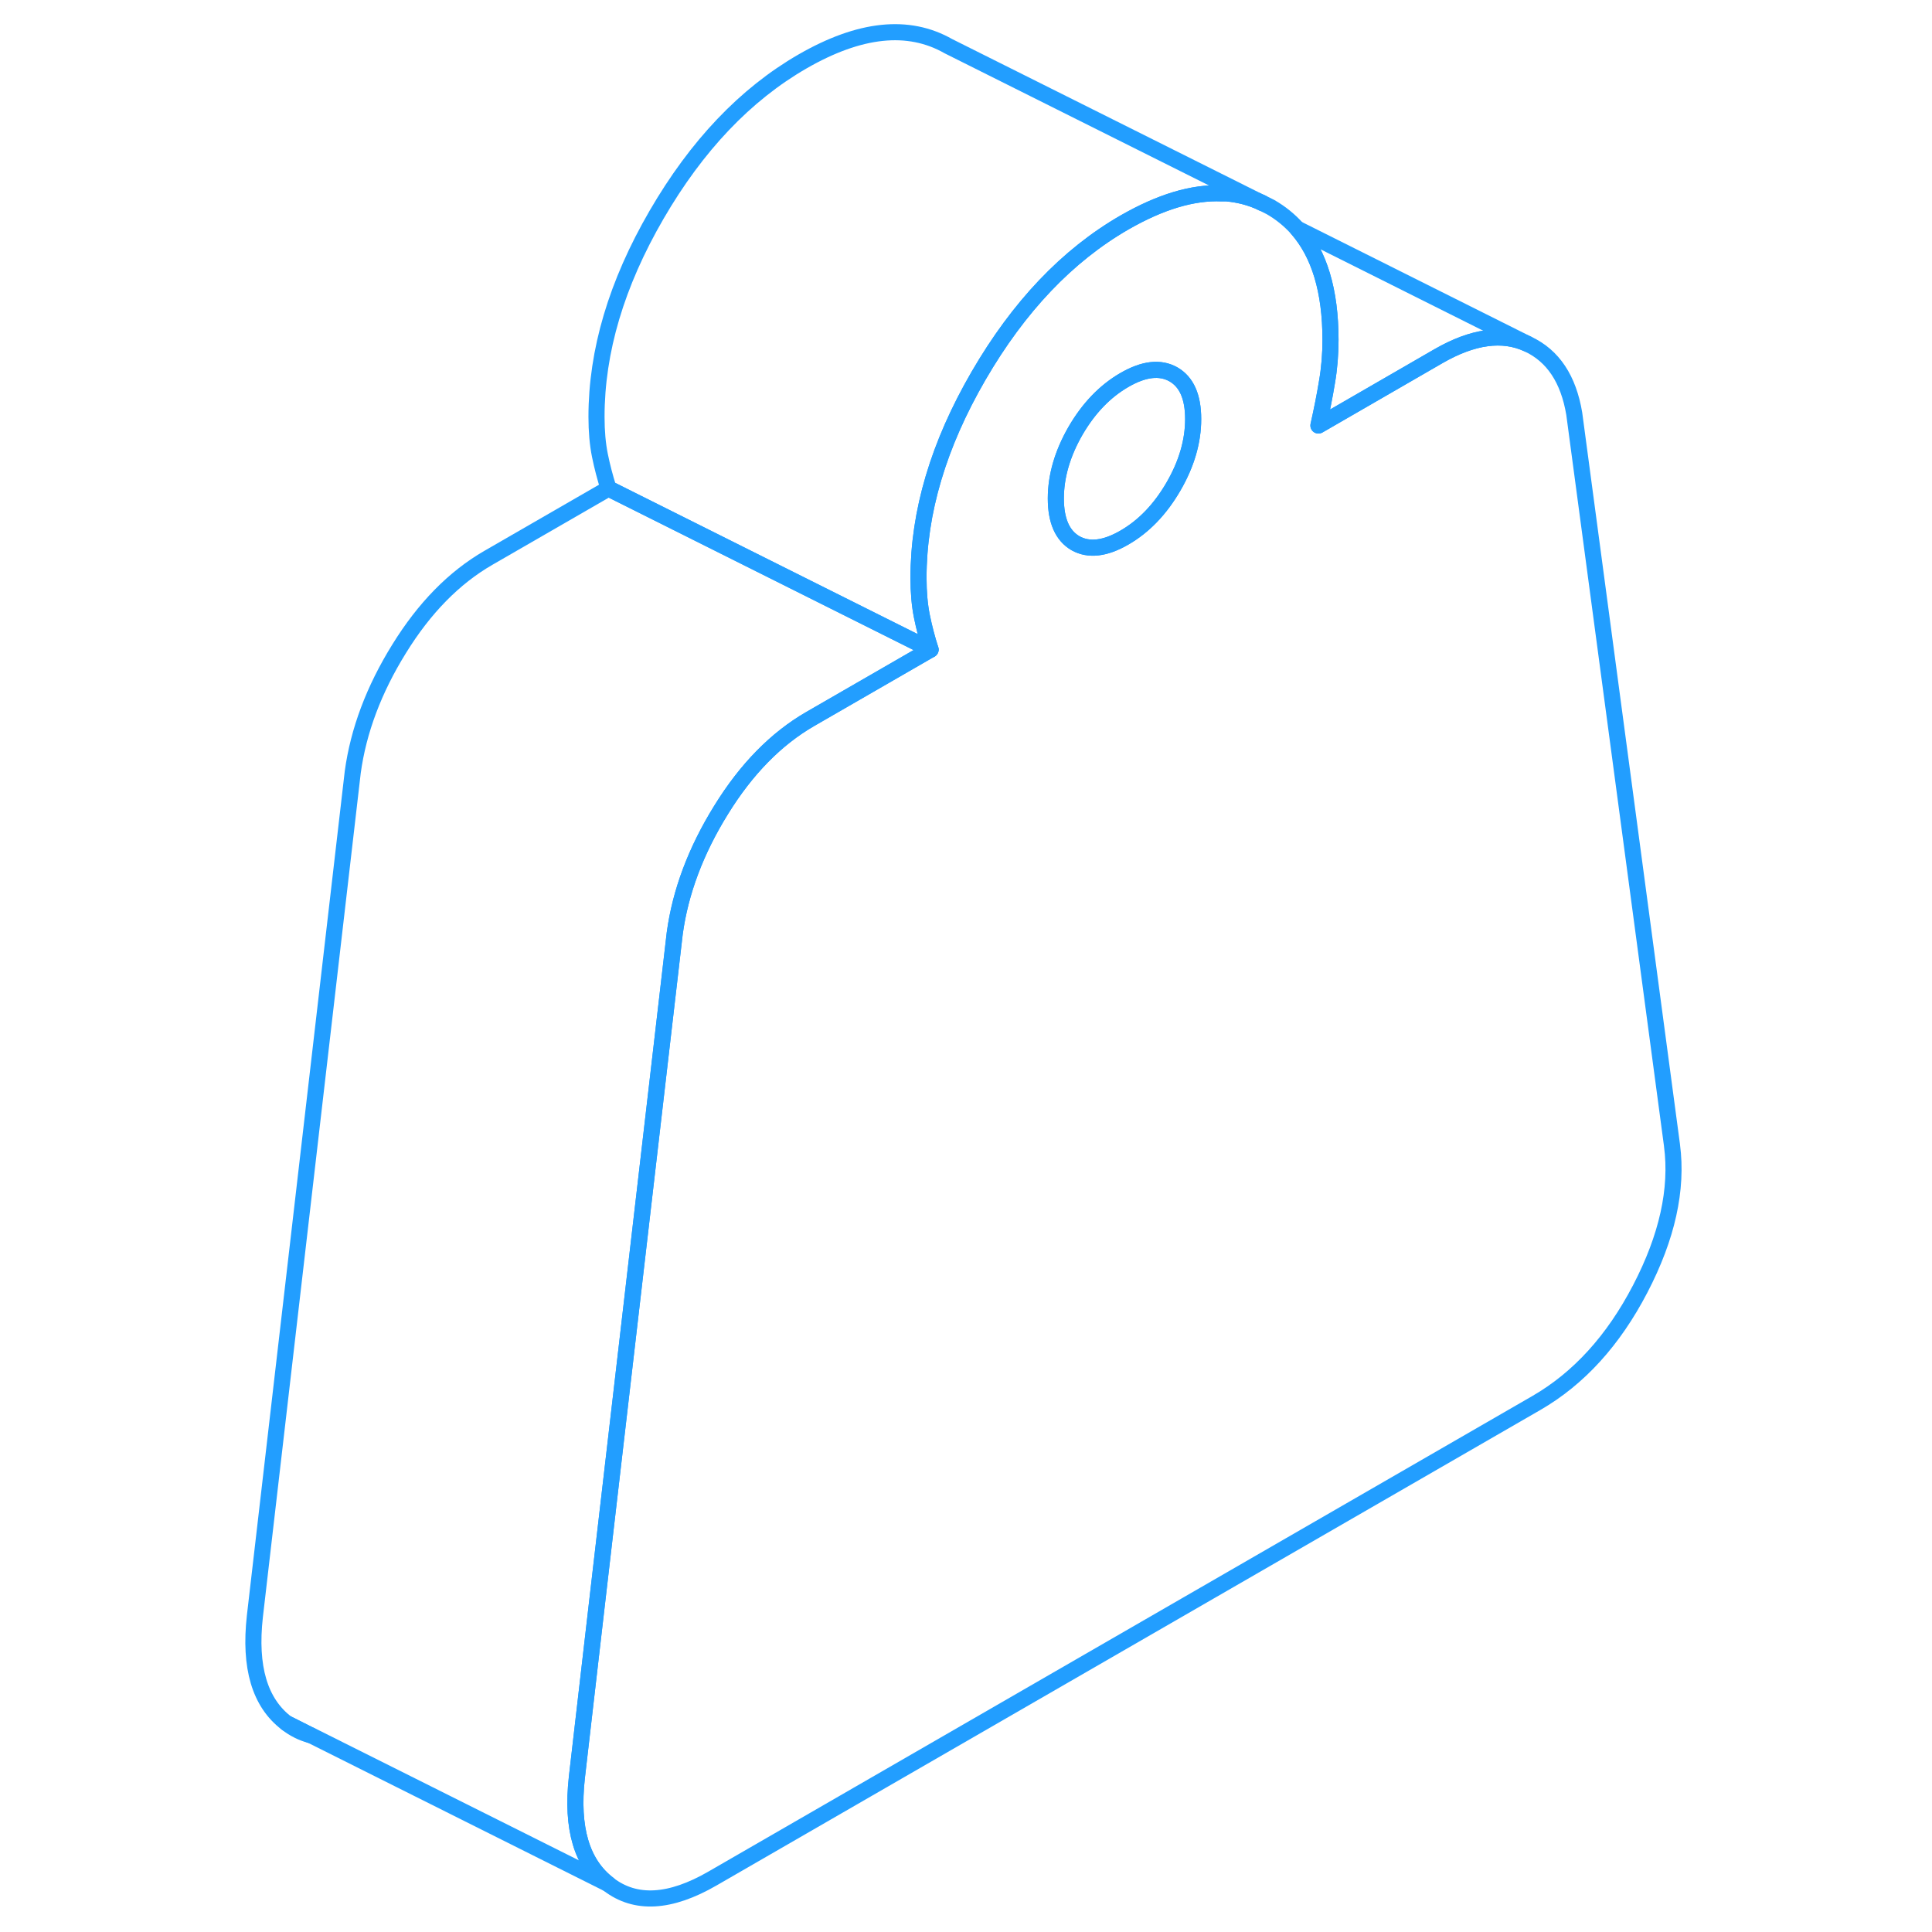 <svg width="48" height="48" viewBox="0 0 93 120" fill="none" xmlns="http://www.w3.org/2000/svg" stroke-width="1px" stroke-linecap="round" stroke-linejoin="round"><path d="M4.3 107.03C4.75 107.38 5.24 107.63 5.77 107.77L4.3 107.03ZM59.38 23.25C58.56 22.79 57.55 22.9 56.34 23.6C55.13 24.3 54.12 25.35 53.3 26.76C52.49 28.17 52.08 29.57 52.08 30.96C52.08 32.35 52.49 33.27 53.3 33.74C54.12 34.2 55.13 34.09 56.34 33.39C57.55 32.69 58.56 31.64 59.38 30.23C60.2 28.82 60.61 27.42 60.61 26.03C60.61 24.64 60.2 23.72 59.38 23.25Z" stroke="#229EFF" stroke-linejoin="round"/><path d="M90.35 71.13L84.28 25.7C83.92 23.54 82.96 22.1 81.4 21.37C79.83 20.64 77.99 20.89 75.85 22.12L68.39 26.43C68.6 25.49 68.78 24.6 68.92 23.74C69.07 22.88 69.14 22 69.14 21.11C69.14 18.07 68.45 15.77 67.07 14.2C66.59 13.67 66.04 13.22 65.41 12.86L64.89 12.6C64.2 12.27 63.459 12.08 62.69 12.01C62.59 12.01 62.49 12.01 62.39 12.01C60.58 11.93 58.57 12.54 56.34 13.82C52.79 15.87 49.77 19.05 47.28 23.34C44.79 27.63 43.55 31.81 43.55 35.89C43.55 36.79 43.62 37.58 43.76 38.28C43.9 38.97 44.08 39.66 44.3 40.35L36.83 44.66C34.7 45.89 32.85 47.78 31.29 50.31C29.72 52.84 28.76 55.4 28.41 57.97L23.619 99.25L22.33 110.41C21.98 113.56 22.63 115.77 24.3 117.04C25.97 118.32 28.119 118.2 30.75 116.68L81.93 87.14C84.56 85.62 86.71 83.26 88.379 80.05C90.049 76.84 90.71 73.87 90.35 71.14V71.13ZM59.38 30.23C58.559 31.64 57.55 32.69 56.34 33.39C55.13 34.09 54.12 34.2 53.3 33.74C52.49 33.27 52.08 32.34 52.08 30.96C52.08 29.58 52.49 28.17 53.3 26.76C54.12 25.35 55.13 24.3 56.34 23.6C57.55 22.9 58.559 22.79 59.38 23.25C60.2 23.72 60.61 24.65 60.61 26.03C60.61 27.41 60.2 28.82 59.38 30.23Z" stroke="#229EFF" stroke-linejoin="round"/><path d="M44.3 40.34L36.83 44.65C34.7 45.88 32.85 47.77 31.29 50.3C29.72 52.83 28.76 55.39 28.41 57.96L23.619 99.24L22.33 110.4C21.98 113.55 22.63 115.76 24.3 117.03L5.79 107.77H5.77L4.3 107.03C2.63 105.76 1.98 103.55 2.33 100.4L8.41 47.96C8.76 45.39 9.72 42.83 11.29 40.3C12.85 37.77 14.7 35.88 16.83 34.65L24.3 30.34L44.3 40.34Z" stroke="#229EFF" stroke-linejoin="round"/><path d="M64.89 12.6C64.2 12.27 63.46 12.08 62.69 12.01C62.59 12.01 62.49 12.01 62.39 12.01C60.58 11.93 58.57 12.54 56.34 13.82C52.79 15.87 49.77 19.05 47.28 23.34C44.79 27.63 43.55 31.81 43.55 35.89C43.55 36.79 43.62 37.58 43.76 38.28C43.9 38.97 44.08 39.66 44.3 40.35L24.3 30.35C24.08 29.66 23.9 28.97 23.76 28.28C23.62 27.58 23.55 26.79 23.55 25.89C23.55 21.81 24.79 17.63 27.28 13.34C29.77 9.05 32.79 5.87 36.34 3.82C39.9 1.77 42.92 1.45 45.41 2.87L64.89 12.61V12.6Z" stroke="#229EFF" stroke-linejoin="round"/><path d="M81.399 21.37C79.829 20.64 77.989 20.89 75.849 22.12L68.389 26.43C68.599 25.49 68.779 24.6 68.919 23.74C69.069 22.88 69.139 22 69.139 21.11C69.139 18.07 68.449 15.77 67.069 14.2L81.399 21.37Z" stroke="#229EFF" stroke-linejoin="round"/></svg>
